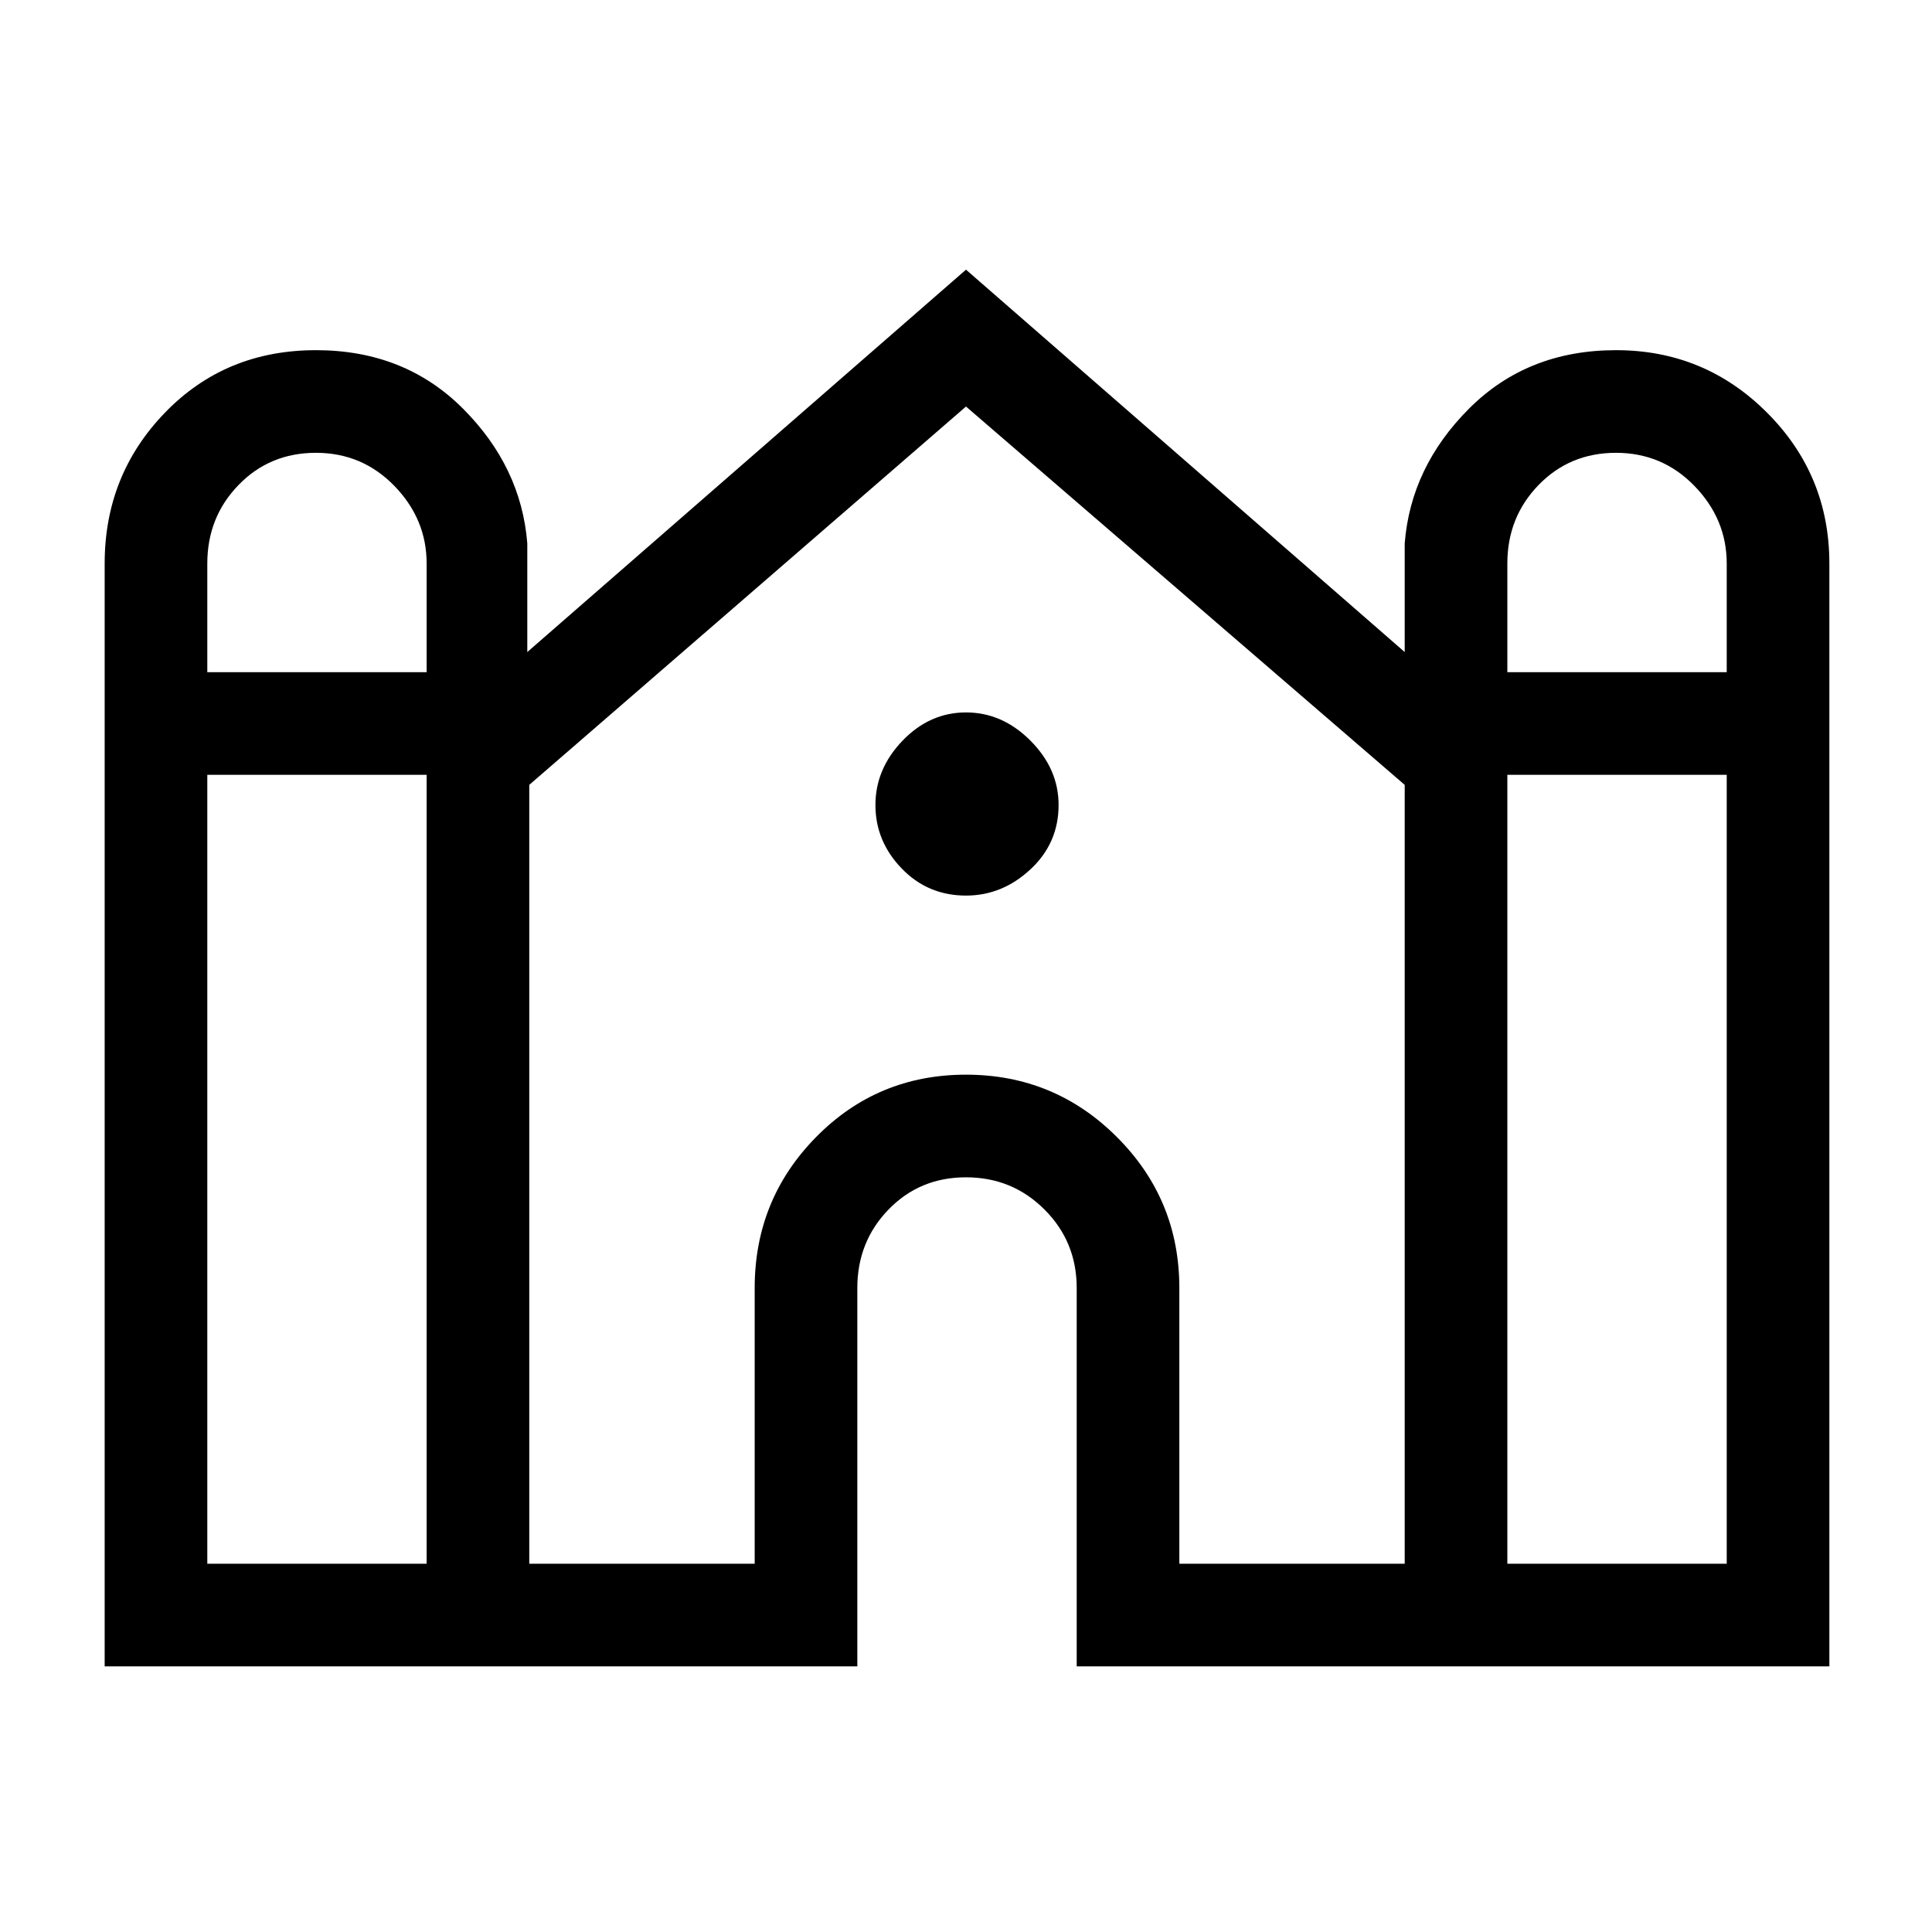 <svg xmlns="http://www.w3.org/2000/svg" height="40" width="40"><path d="M2.167 34.5V11.667Q2.167 9.833 3.417 8.542Q4.667 7.25 6.542 7.25Q8.375 7.25 9.583 8.458Q10.792 9.667 10.917 11.25V13.5L20 5.583L29.083 13.5V11.25Q29.208 9.667 30.417 8.458Q31.625 7.25 33.458 7.25Q35.292 7.25 36.583 8.542Q37.875 9.833 37.875 11.667V34.5H22.292V26.667Q22.292 25.708 21.625 25.042Q20.958 24.375 20 24.375Q19.042 24.375 18.396 25.042Q17.75 25.708 17.75 26.667V34.5ZM31.208 13.917H35.75V11.667Q35.75 10.75 35.083 10.062Q34.417 9.375 33.458 9.375Q32.5 9.375 31.854 10.042Q31.208 10.708 31.208 11.667ZM4.292 13.917H8.833V11.667Q8.833 10.75 8.167 10.062Q7.5 9.375 6.542 9.375Q5.583 9.375 4.938 10.042Q4.292 10.708 4.292 11.667ZM4.292 32.375H8.833V16.042H4.292ZM10.958 32.375H15.625V26.667Q15.625 24.833 16.896 23.542Q18.167 22.25 20 22.25Q21.833 22.25 23.125 23.542Q24.417 24.833 24.417 26.667V32.375H29.083V16.25L20 8.417L10.958 16.25ZM31.208 32.375H35.75V16.042H31.208ZM20 18.542Q19.208 18.542 18.667 17.979Q18.125 17.417 18.125 16.667Q18.125 15.917 18.688 15.333Q19.25 14.75 20 14.75Q20.75 14.75 21.333 15.333Q21.917 15.917 21.917 16.667Q21.917 17.458 21.333 18Q20.75 18.542 20 18.542Z"/></svg>